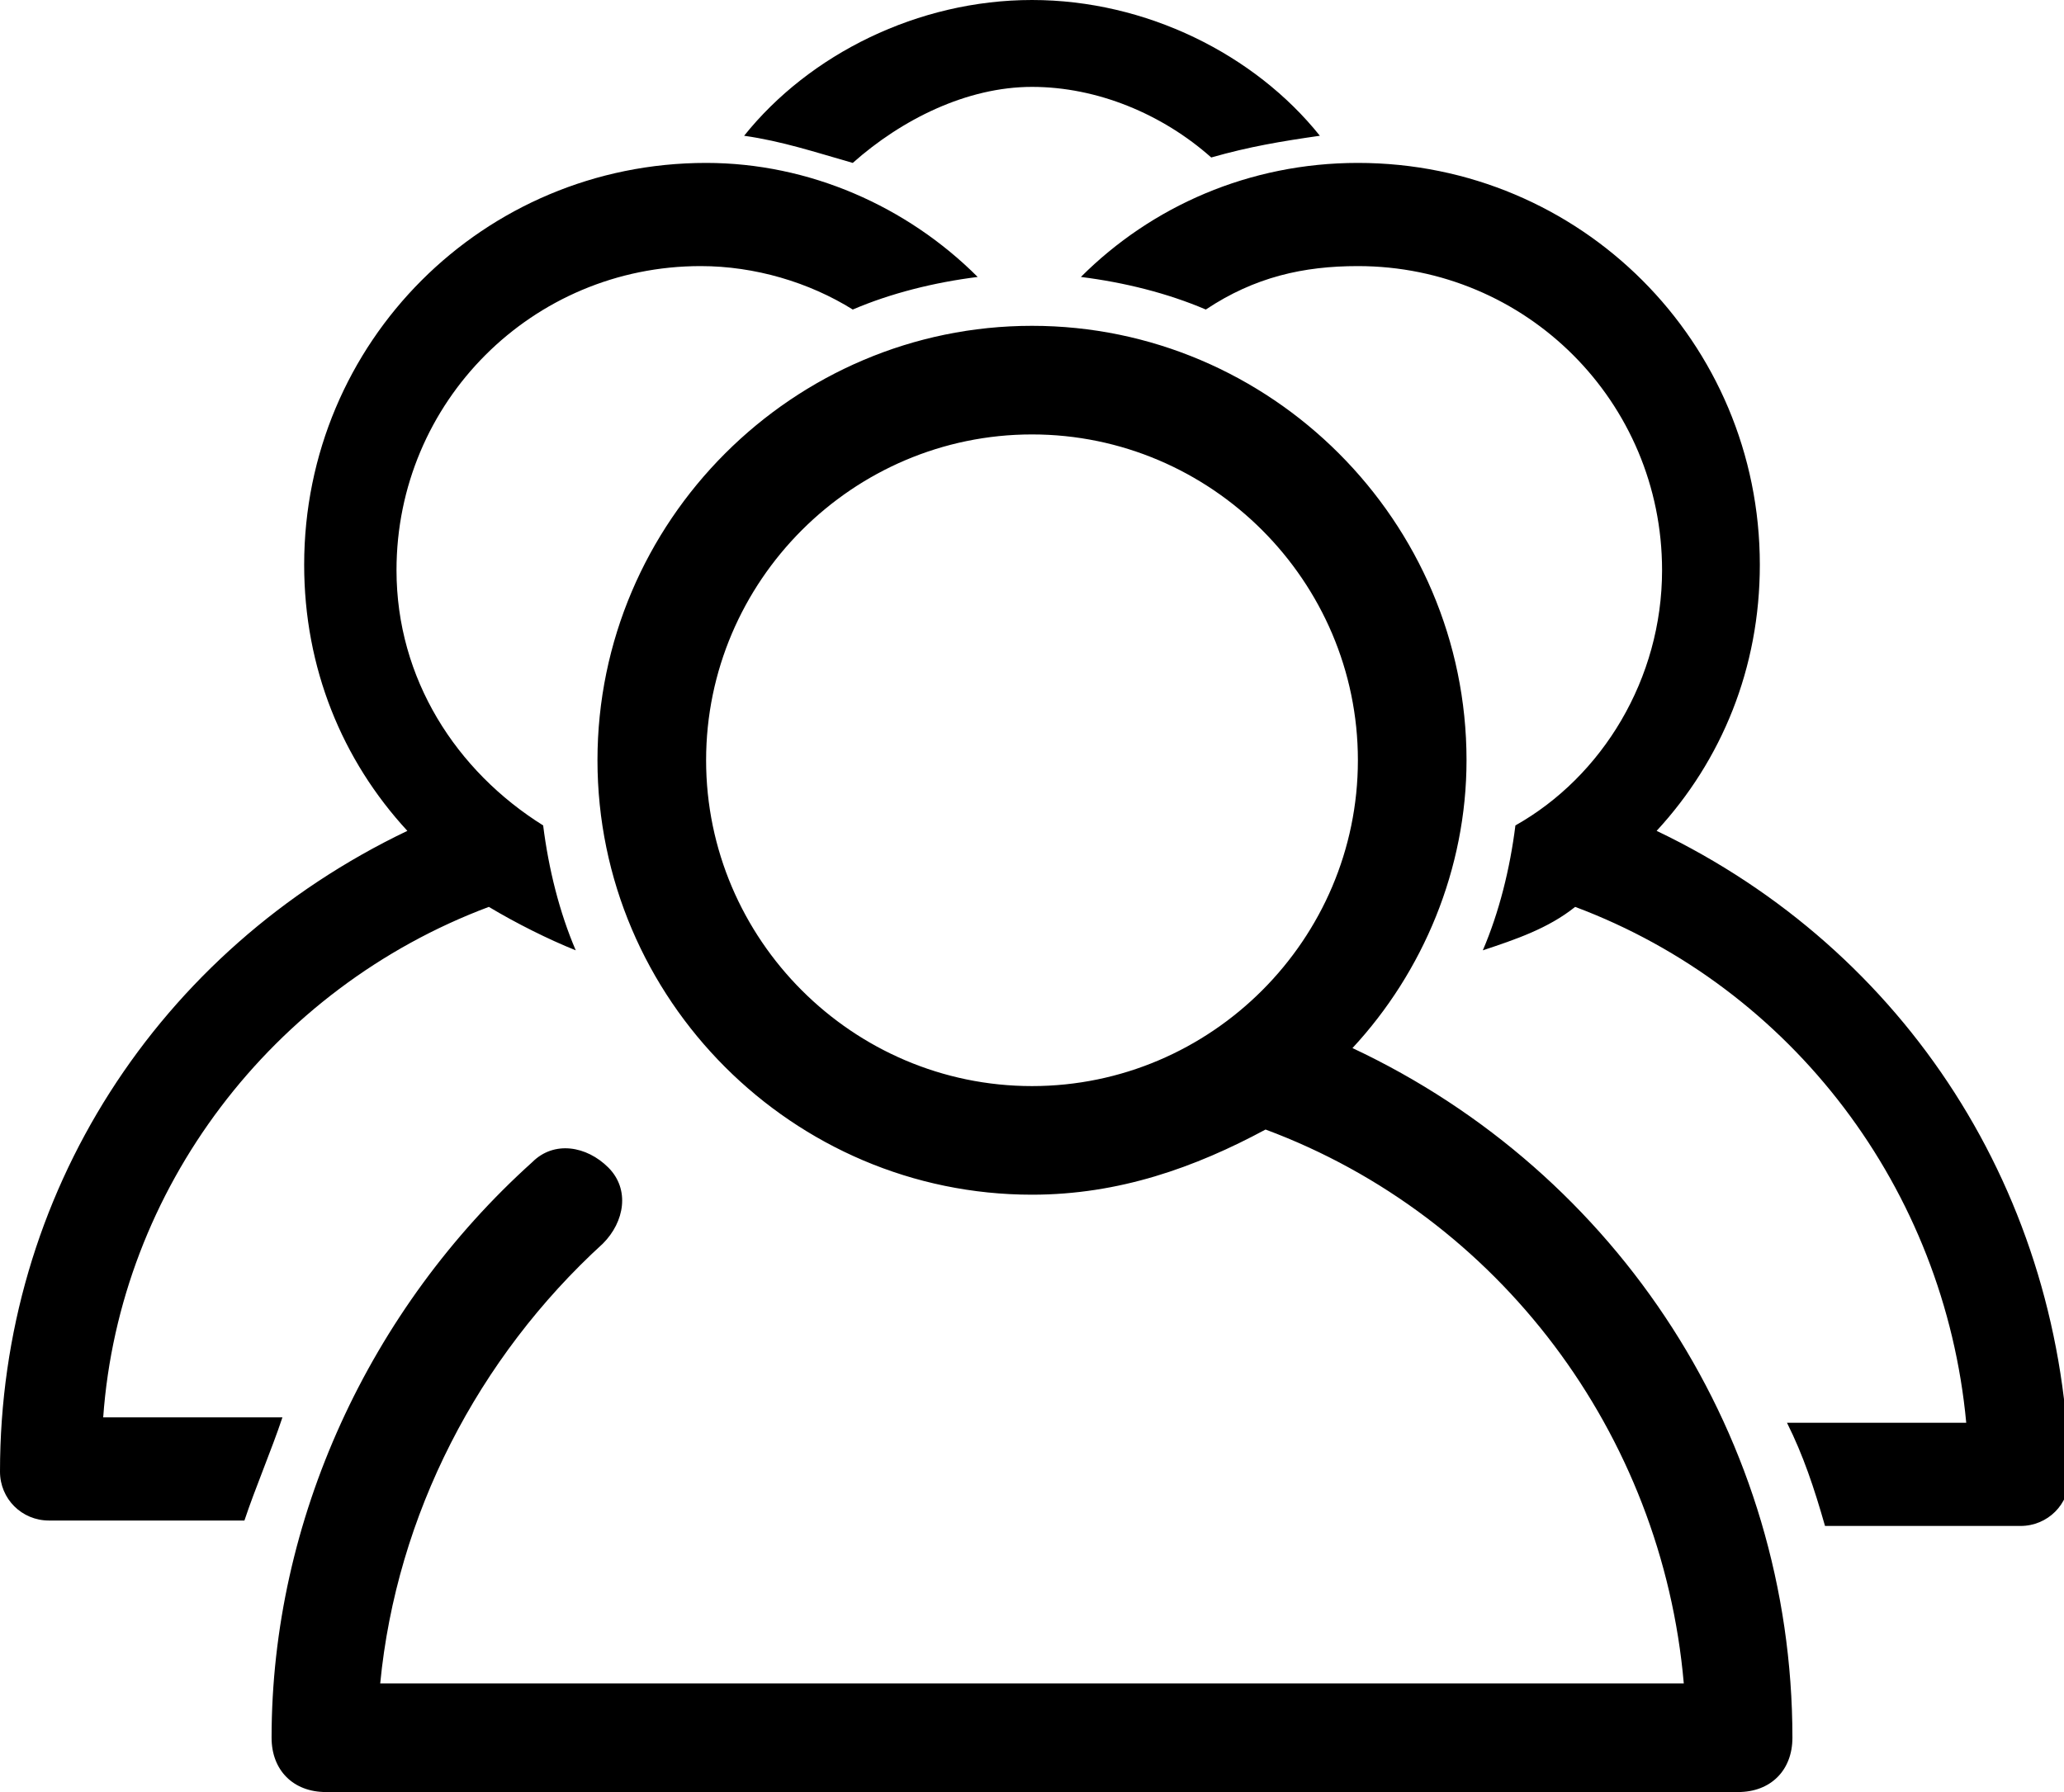 <?xml version="1.0" encoding="utf-8"?>
<!-- Generator: Adobe Illustrator 19.2.0, SVG Export Plug-In . SVG Version: 6.00 Build 0)  -->
<!DOCTYPE svg PUBLIC "-//W3C//DTD SVG 1.1//EN" "http://www.w3.org/Graphics/SVG/1.1/DTD/svg11.dtd">
<svg version="1.1" id="Layer_1" xmlns="http://www.w3.org/2000/svg" xmlns:xlink="http://www.w3.org/1999/xlink" x="0px" y="0px"
	 viewBox="0 0 38 33" style="enable-background:new 0 0 38 33;" xml:space="preserve">
<path d="M13.7,2.5C14.9,1,16.9,0,19,0s4.1,1,5.3,2.5c-0.7,0.1-1.3,0.2-2,0.4c-0.9-0.8-2.1-1.3-3.3-1.3S16.6,2.2,15.7,3
	C15,2.8,14.4,2.6,13.7,2.5z M30.5,15.3c1.2-1.3,1.9-3,1.9-4.9C32.4,6.3,29.1,3,25,3c-2,0-3.8,0.8-5.1,2.1c0.8,0.1,1.6,0.3,2.3,0.6
	C23.1,5.1,24,4.9,25,4.9c3.1,0,5.6,2.5,5.6,5.6c0,2-1.1,3.8-2.7,4.7c-0.1,0.8-0.3,1.6-0.6,2.3c0.6-0.2,1.2-0.4,1.7-0.8
	c4,1.5,6.8,5.2,7.2,9.5h-3.3c0.3,0.6,0.5,1.2,0.7,1.9h3.6c0.5,0,0.9-0.4,0.9-0.9C38,22,35.1,17.5,30.5,15.3z M5.2,26.1H1.9
	C2.2,21.9,5,18.2,9,16.7c0.5,0.3,1.1,0.6,1.6,0.8c-0.3-0.7-0.5-1.5-0.6-2.3c-1.6-1-2.7-2.7-2.7-4.7c0-3.1,2.5-5.6,5.6-5.6
	c1,0,2,0.3,2.8,0.8c0.7-0.3,1.5-0.5,2.3-0.6C16.7,3.8,14.9,3,13,3c-4.1,0-7.4,3.3-7.4,7.4c0,1.9,0.7,3.6,1.9,4.9
	C2.9,17.5,0,22,0,27.1C0,27.6,0.4,28,0.9,28h3.6C4.7,27.4,5,26.7,5.2,26.1z M33,32c0,0.6-0.4,1-1,1H6c-0.6,0-1-0.4-1-1
	c0-4,1.8-7.9,4.8-10.6c0.4-0.4,1-0.3,1.4,0.1c0.4,0.4,0.3,1-0.1,1.4C8.8,25,7.3,27.9,7,31H31c-0.4-4.6-3.4-8.6-7.7-10.2
	C22,21.5,20.6,22,19,22c-4.4,0-8-3.6-8-8s3.6-8,8-8s8,3.6,8,8c0,2-0.8,3.9-2.1,5.3C29.8,21.6,33,26.5,33,32z M19,20c3.3,0,6-2.7,6-6
	s-2.7-6-6-6s-6,2.7-6,6S15.7,20,19,20z"/>
</svg>
